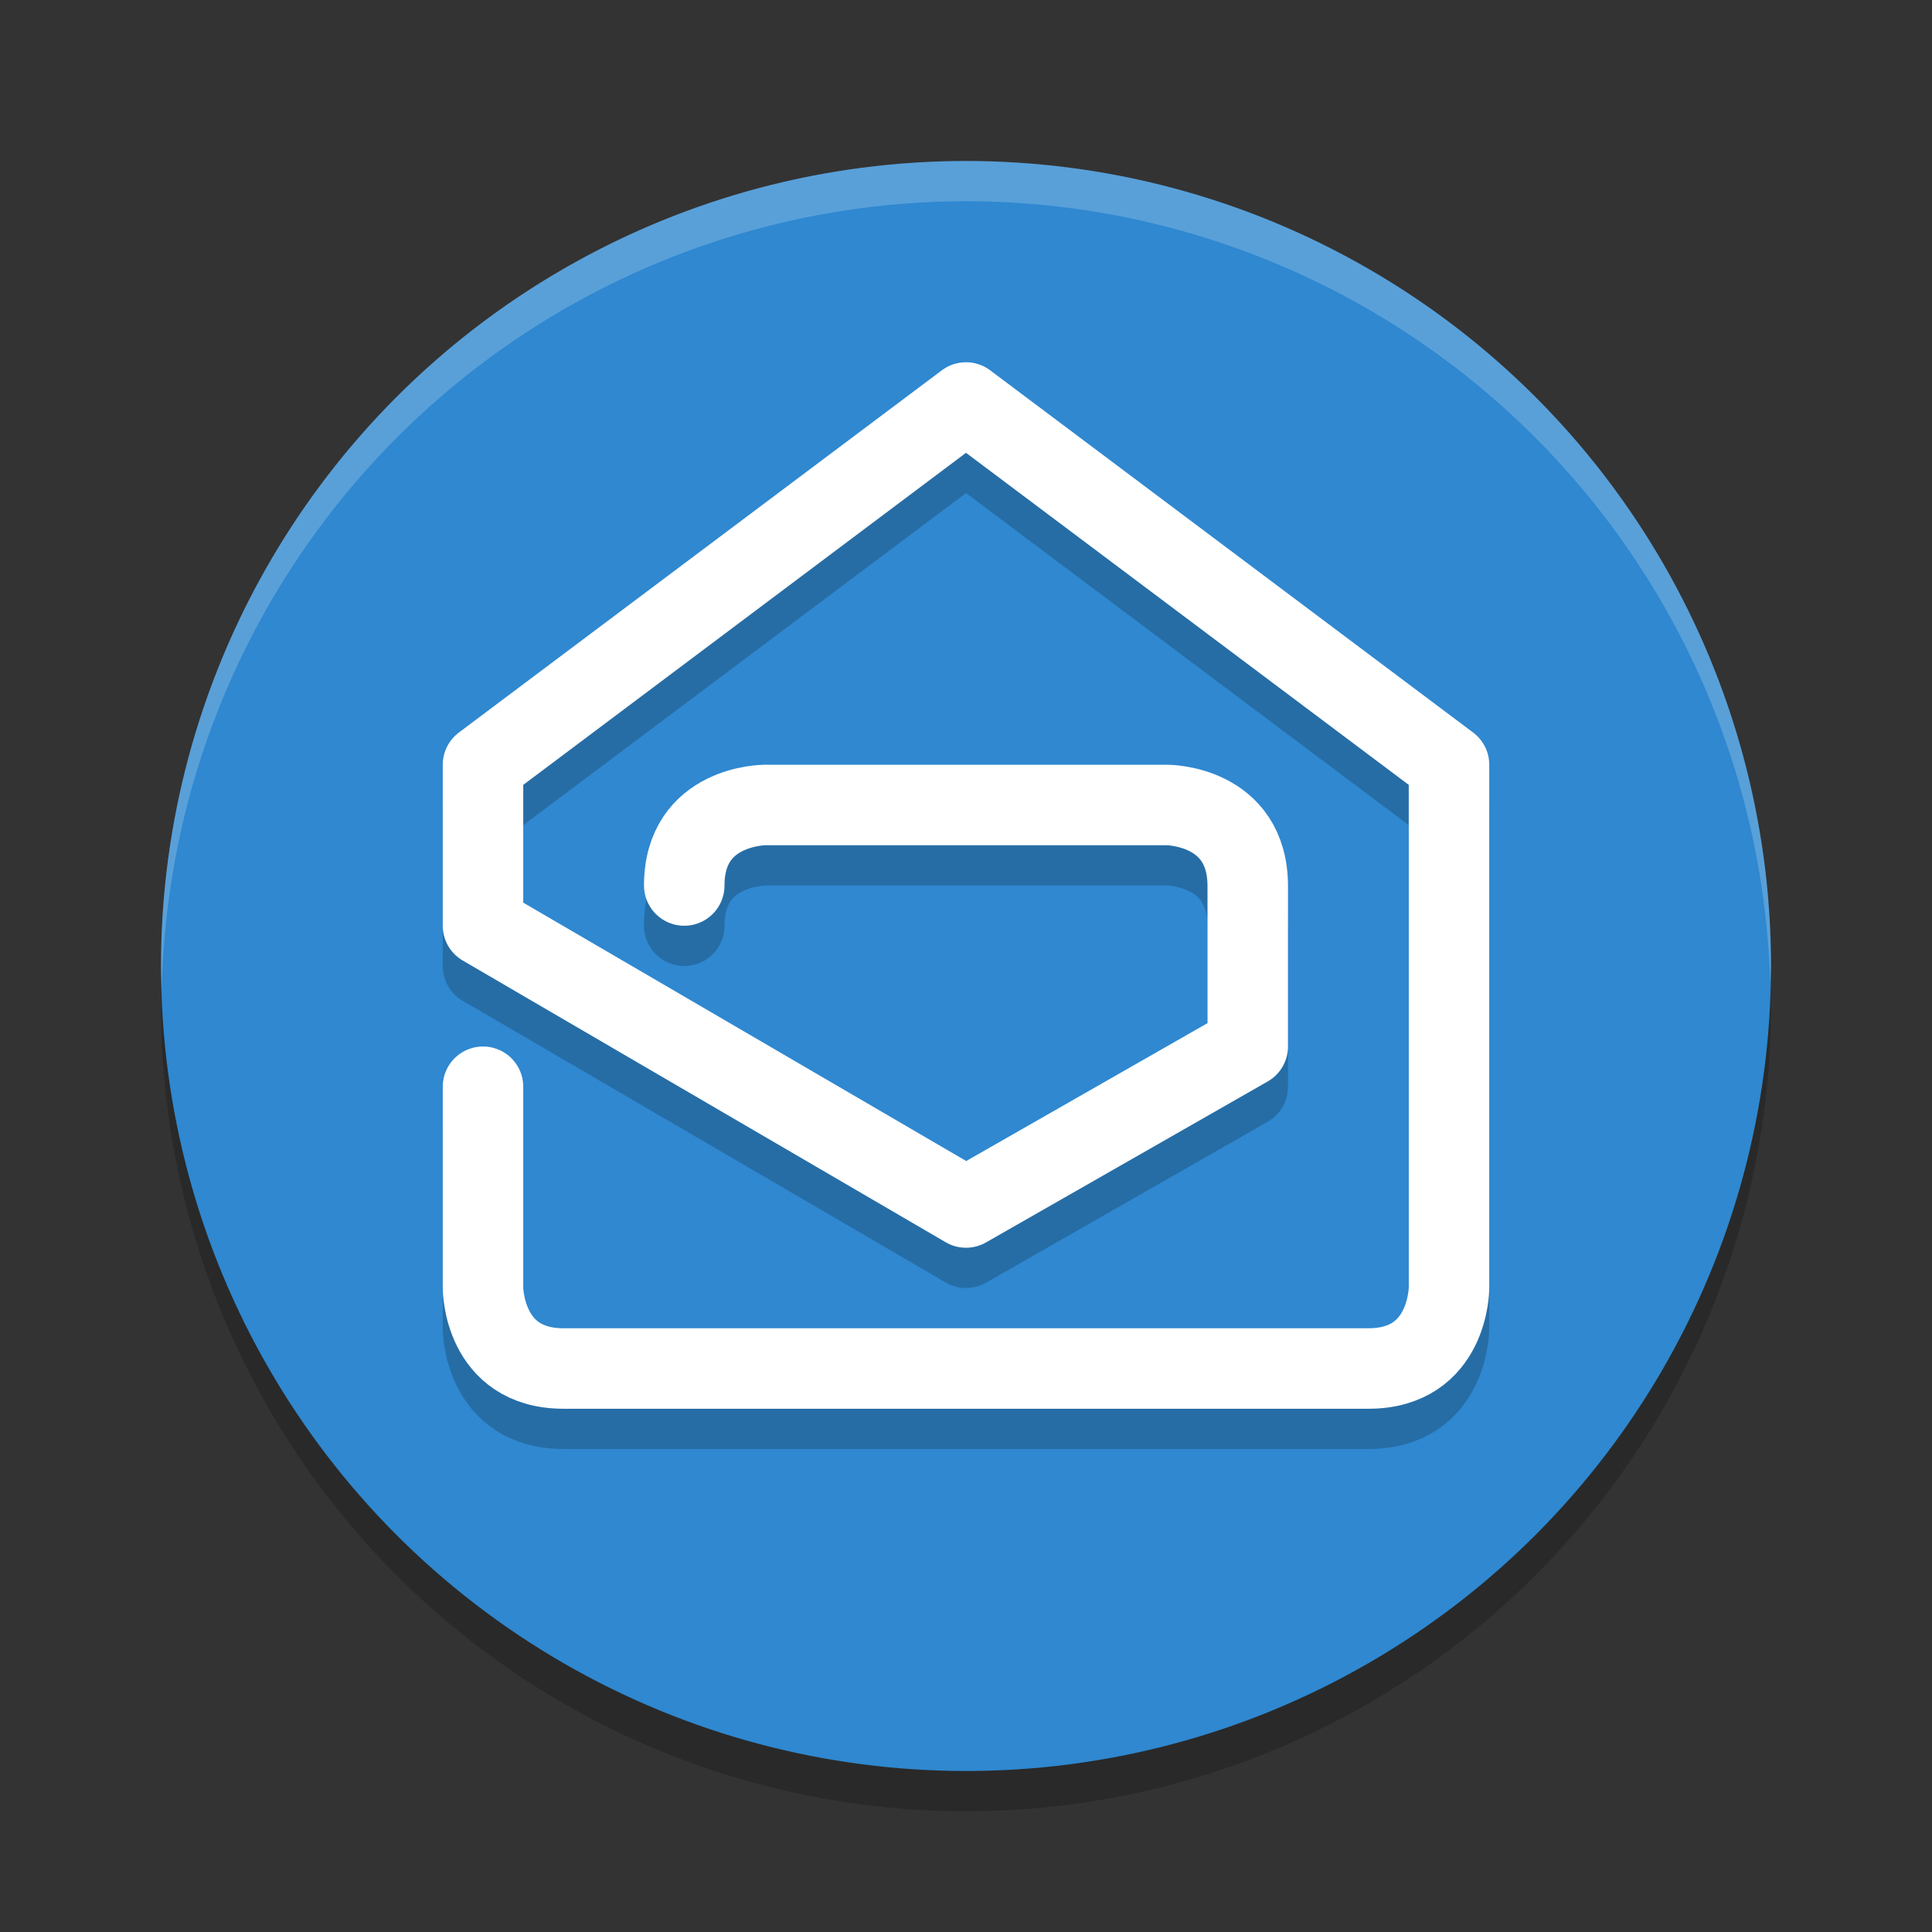 <svg xmlns="http://www.w3.org/2000/svg" width="48" height="48" version="1.1">
 <rect width="100%" height="100%" fill="#333333" stroke="none"/>
 <circle style="opacity:.2" cx="24" cy="25" r="20"/>
 <circle style="fill:#2f88d0" cx="24" cy="24" r="20"/>
 <path style="fill:#fff;opacity:.2" d="M 24,4 A 20,20 0 0 0 4,24 20,20 0 0 0 4.021,24.582 20,20 0 0 1 24,5 20,20 0 0 1 43.979,24.418 20,20 0 0 0 44,24 20,20 0 0 0 24,4 Z"/>
 <path style="opacity:0.2;fill:none;stroke:#000000;stroke-width:2;stroke-linecap:round;stroke-linejoin:round" d="M 12,28 V 33 C 12,33 12,35 14,35 H 34 C 36,35 36,33 36,33 V 20 L 24,11 12,20 V 24 L 24,31 31,27 V 23.016 C 31,21 29,21 29,21 H 19 C 19,21 17,21 17,23"/>
 <path style="fill:none;stroke:#ffffff;stroke-width:2;stroke-linecap:round;stroke-linejoin:round" d="M 12,27 V 32 C 12,32 12,34 14,34 H 34 C 36,34 36,32 36,32 V 19 L 24,10 12,19 V 23 L 24,30 31,26 V 22.016 C 31,20 29,20 29,20 H 19 C 19,20 17,20 17,22"/>
</svg>
